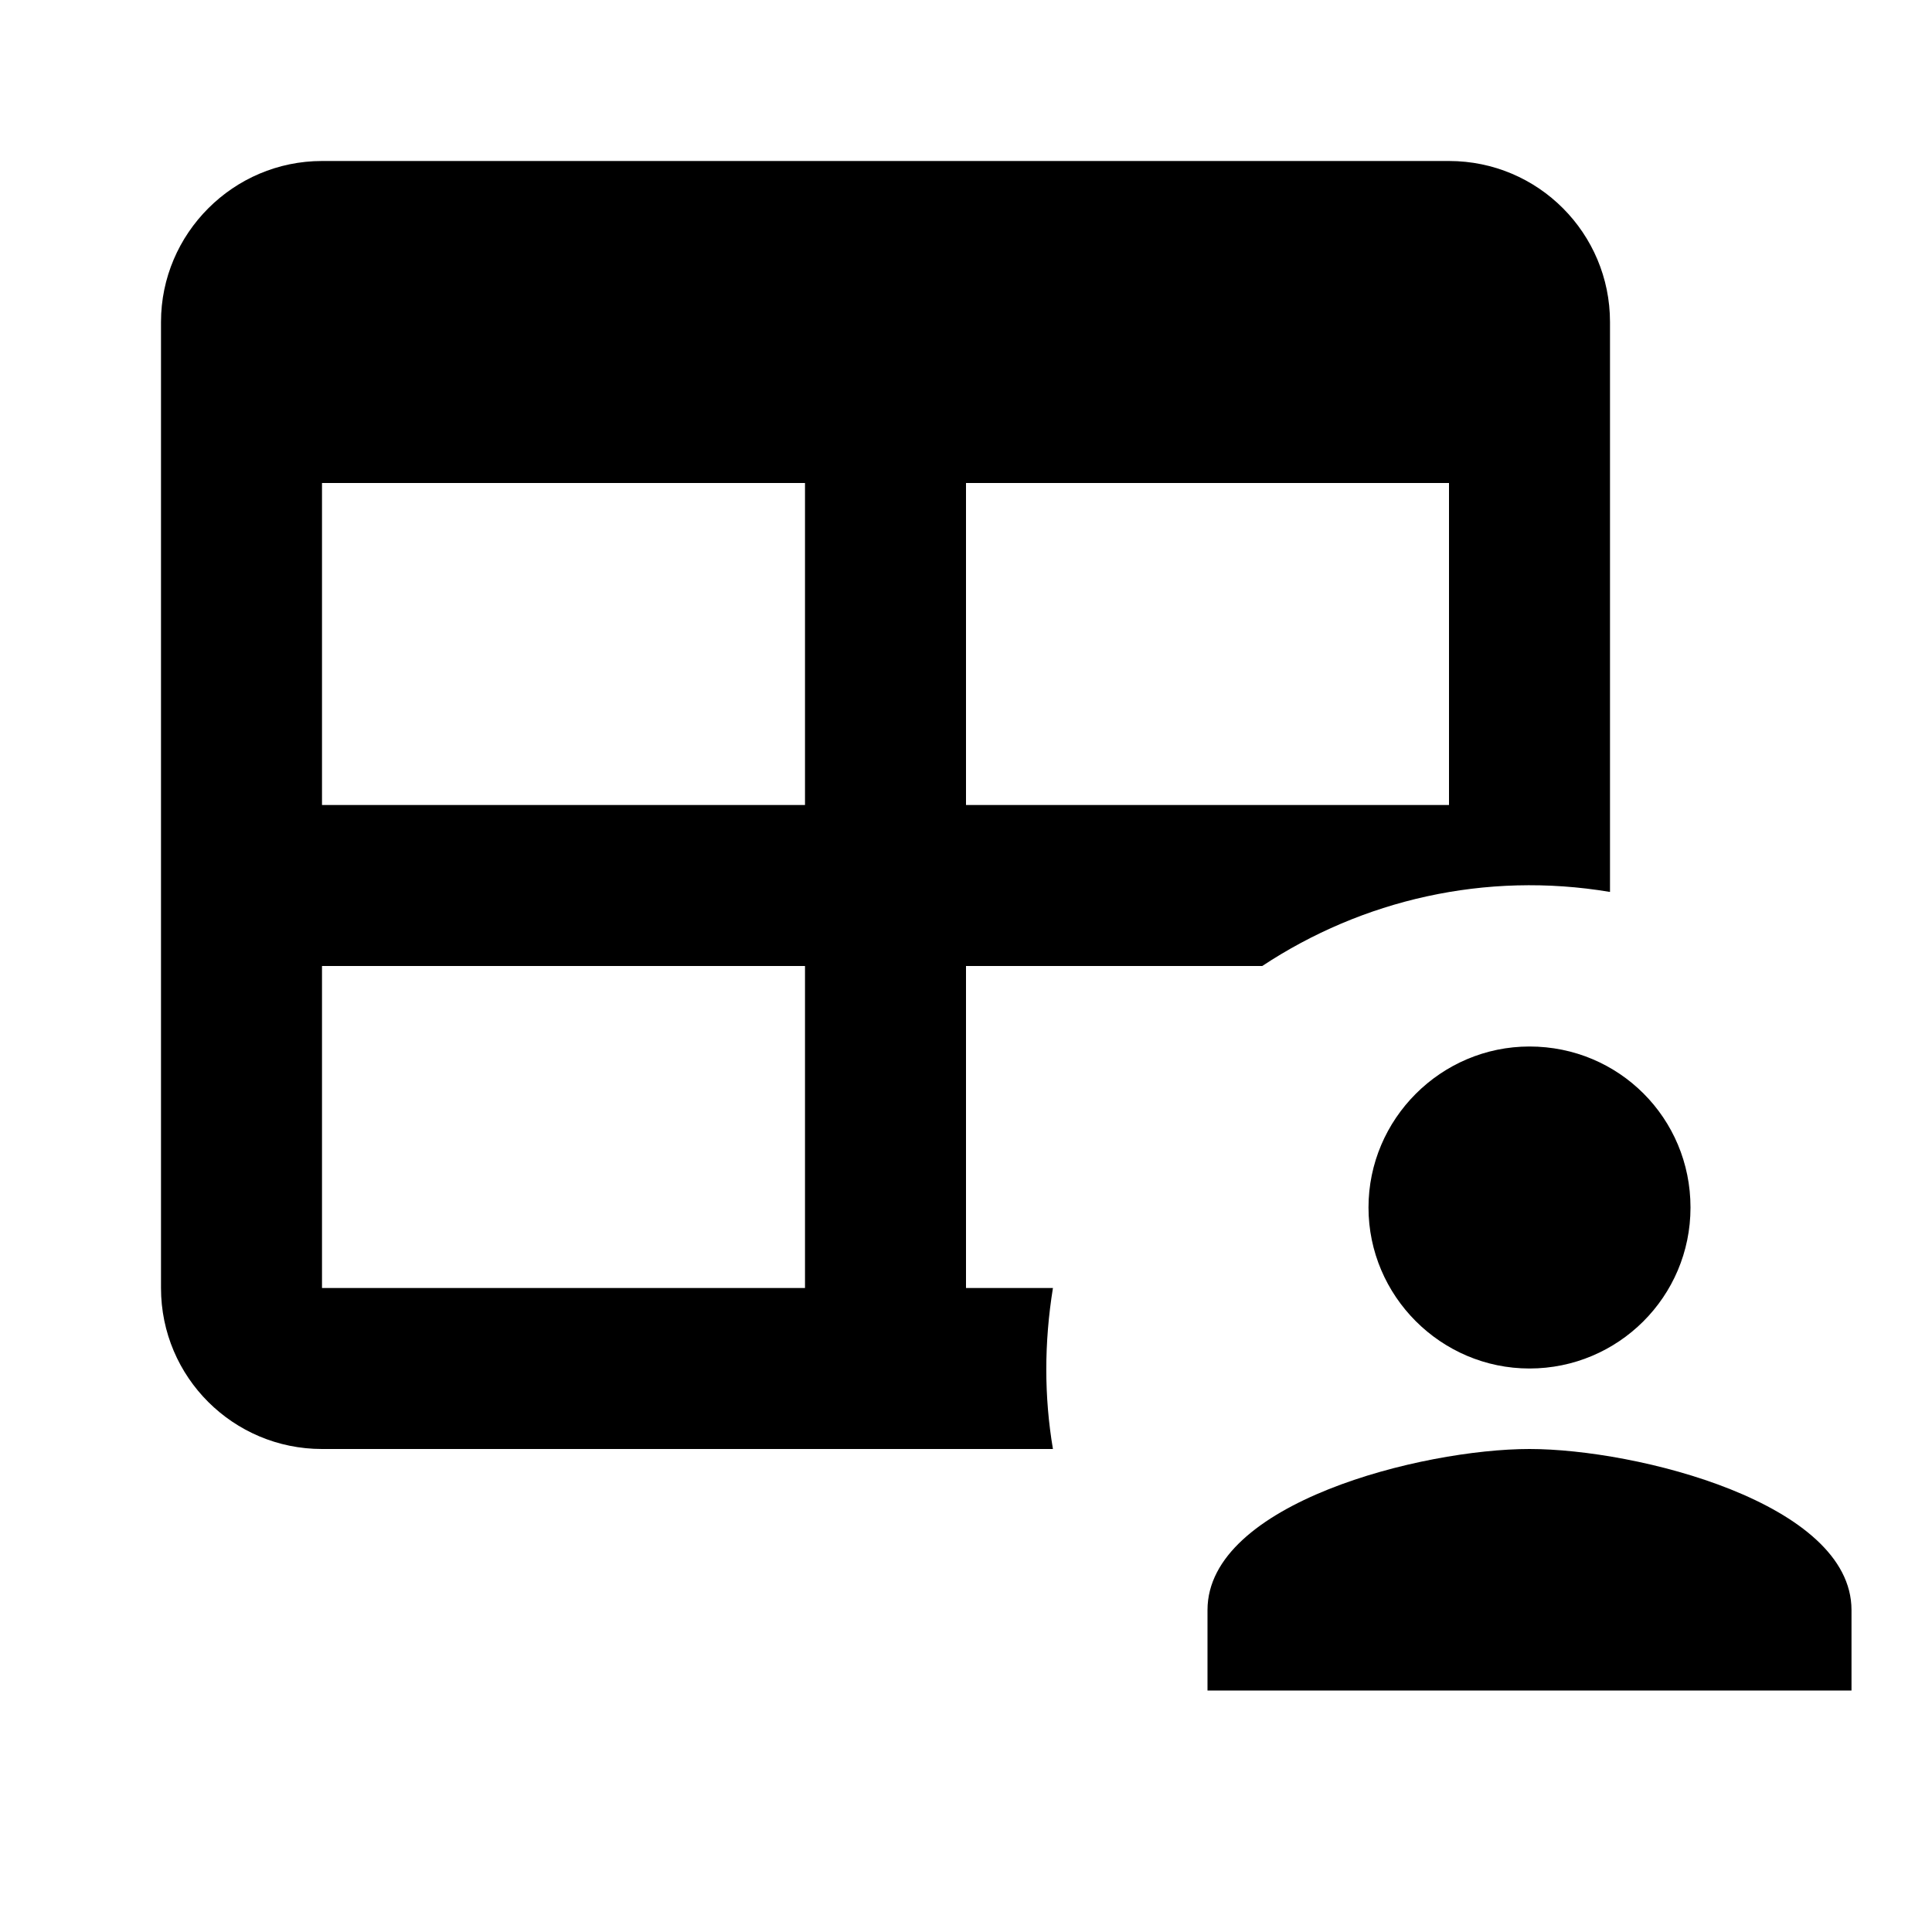<svg width="24" height="24" viewBox="0 0 24 24" fill="none" xmlns="http://www.w3.org/2000/svg">
<path fill-rule="evenodd" clip-rule="evenodd" d="M18 2H4C2.9 2 2 2.9 2 4V16C2 17.11 2.9 18 4 18H13.08C12.97 17.35 12.97 16.68 13.08 16H12V12H15.68C16.92 11.18 18.45 10.82 20 11.08V4C20 2.9 19.11 2 18 2ZM4 10V6H10V10H4ZM12 6V10H18V6H12ZM4 16V12H10V16H4ZM23 21V20C23 18.67 20.33 18 19 18C17.67 18 15 18.67 15 20V21H23ZM17 15C17 13.9 17.9 13 19 13C20.11 13 21 13.89 21 15C21 16.11 20.1 17 19 17C17.9 17 17 16.1 17 15Z" fill="black"/>
</svg>
